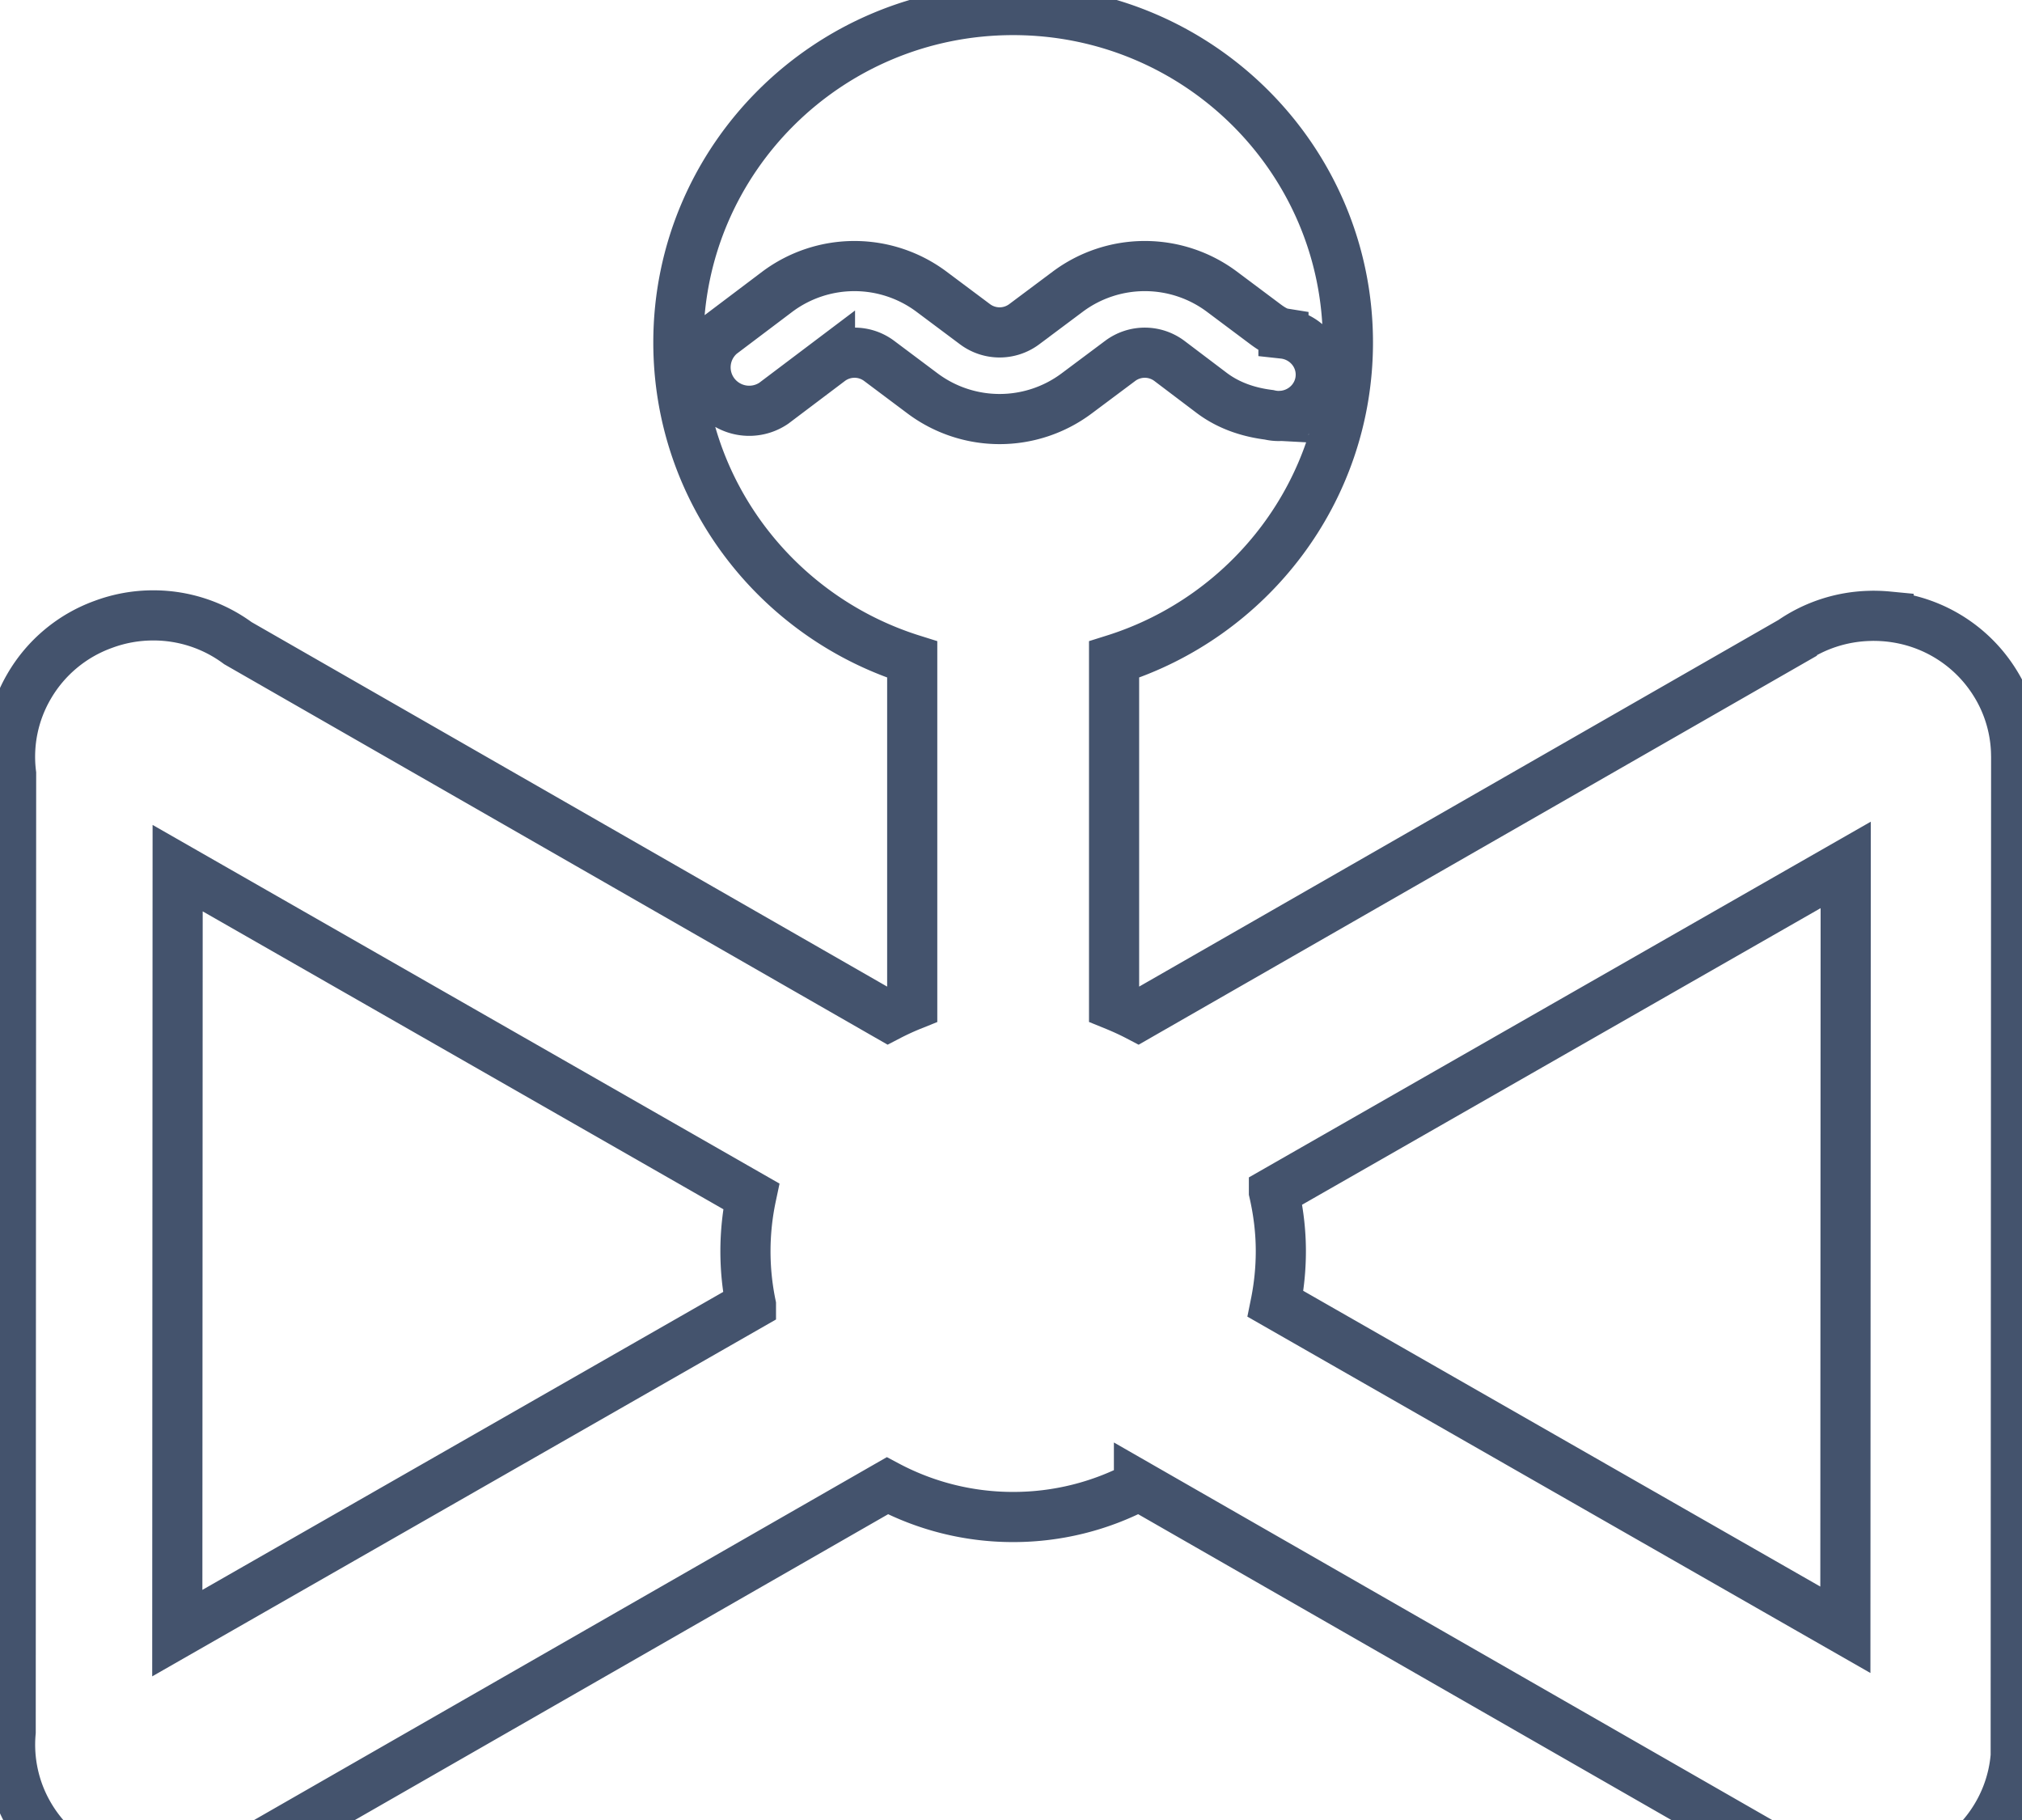 <svg data-v-9833e8b2="" version="1.1" xmlns="http://www.w3.org/2000/svg" xmlns:xlink="http://www.w3.org/1999/xlink" width="25" height="22.5"><g data-v-9833e8b2=""><path data-v-9833e8b2="" transform="scale(0.124)" fill="none" stroke="rgba(68, 83, 109, 1)" paint-order="fill stroke markers" d="m200.99,172.865a13.921,13.921 0 0 1 -1.857,8.092c-2.621,4.509 -7.377,7.027 -12.268,7.03l-0.109,0.002c-0.044,0 -0.086,-0.002 -0.129,-0.003a14.268,14.268 0 0 1 -8.241,-2.686l-64.82,-37.172a26.7,26.7 0 0 1 -12.545,3.115a26.711,26.711 0 0 1 -12.545,-3.114l-65.068,37.313a14.174,14.174 0 0 1 -8.182,2.586a14.169,14.169 0 0 1 -7.461,-2.107l-0.075,-0.048a14.043,14.043 0 0 1 -4.787,-4.913a13.93,13.93 0 0 1 -1.839,-8.278l0.043,-95.53a13.919,13.919 0 0 1 1.794,-8.725a14.082,14.082 0 0 1 7.38,-6.17a14.238,14.238 0 0 1 4.996,-0.903a14.172,14.172 0 0 1 8.445,2.769l64.841,37.183a27.178,27.178 0 0 1 2.394,-1.1l0,-34.45c-13.517,-4.24 -23.317,-16.787 -23.317,-31.609c0,-18.306 14.945,-33.146 33.38,-33.146c18.435,0 33.38,14.84 33.38,33.146c0,14.822 -9.8,27.369 -23.316,31.609l0,34.45c0.817,0.332 1.618,0.694 2.393,1.1l65.188,-37.382a14.272,14.272 0 0 1 7.72,-2.52c0.07,-0.003 0.142,-0.004 0.212,-0.006c0.07,-0.001 0.138,-0.005 0.208,-0.005c0.061,0 0.122,0.004 0.183,0.005a11.329,11.329 0 0 1 0.652,0.021c0.177,0.01 0.354,0.023 0.531,0.039l0.144,0.014a13.832,13.832 0 0 1 0.682,0.087c0.225,0.034 0.449,0.073 0.672,0.118l0.005,0.001a14.155,14.155 0 0 1 8.107,4.822l0.006,0.007a16.103,16.103 0 0 1 0.478,0.609c0.062,0.084 0.122,0.169 0.183,0.254c0.092,0.129 0.182,0.261 0.27,0.393c0.023,0.036 0.047,0.071 0.069,0.107a13.858,13.858 0 0 1 2.122,5.751l0.023,0.181a13.679,13.679 0 0 1 0.095,1.468c0.001,0.058 0.004,0.115 0.004,0.173l-0.044,97.423zm-183.277,-86.312l-0.035,76.267l57.198,-32.72a26.42,26.42 0 0 1 0.028,-10.831l-57.191,-32.716zm93.987,-50.578a4.091,4.091 0 0 1 4.891,0l4.228,3.198c1.683,1.266 3.649,1.924 5.715,2.183c0.313,0.074 0.639,0.117 0.975,0.117c0.082,0 0.162,-0.007 0.242,-0.012l0.223,0.012l0,-0.027c2.091,-0.227 3.719,-1.972 3.719,-4.092s-1.627,-3.864 -3.719,-4.092l0,-0.027c-0.635,-0.102 -1.252,-0.502 -1.793,-0.904l-4.339,-3.247a12.841,12.841 0 0 0 -15.383,0l-4.343,3.247a4.096,4.096 0 0 1 -4.889,0l-4.343,-3.247a12.838,12.838 0 0 0 -15.379,0l-5.617,4.239a4.315,4.315 0 0 0 -0.65,5.921a4.365,4.365 0 0 0 5.906,0.965l5.613,-4.235a4.098,4.098 0 0 1 4.894,0l4.33,3.244a12.826,12.826 0 0 0 15.379,0l4.341,-3.244zm15.324,82.861c0.436,1.9 0.688,3.871 0.688,5.902c0,1.799 -0.185,3.556 -0.529,5.255l56.817,32.495l0.035,-76.257l-57.011,32.605z" stroke-width="5" stroke-miterlimit="10" stroke-dasharray=""></path></g></svg>